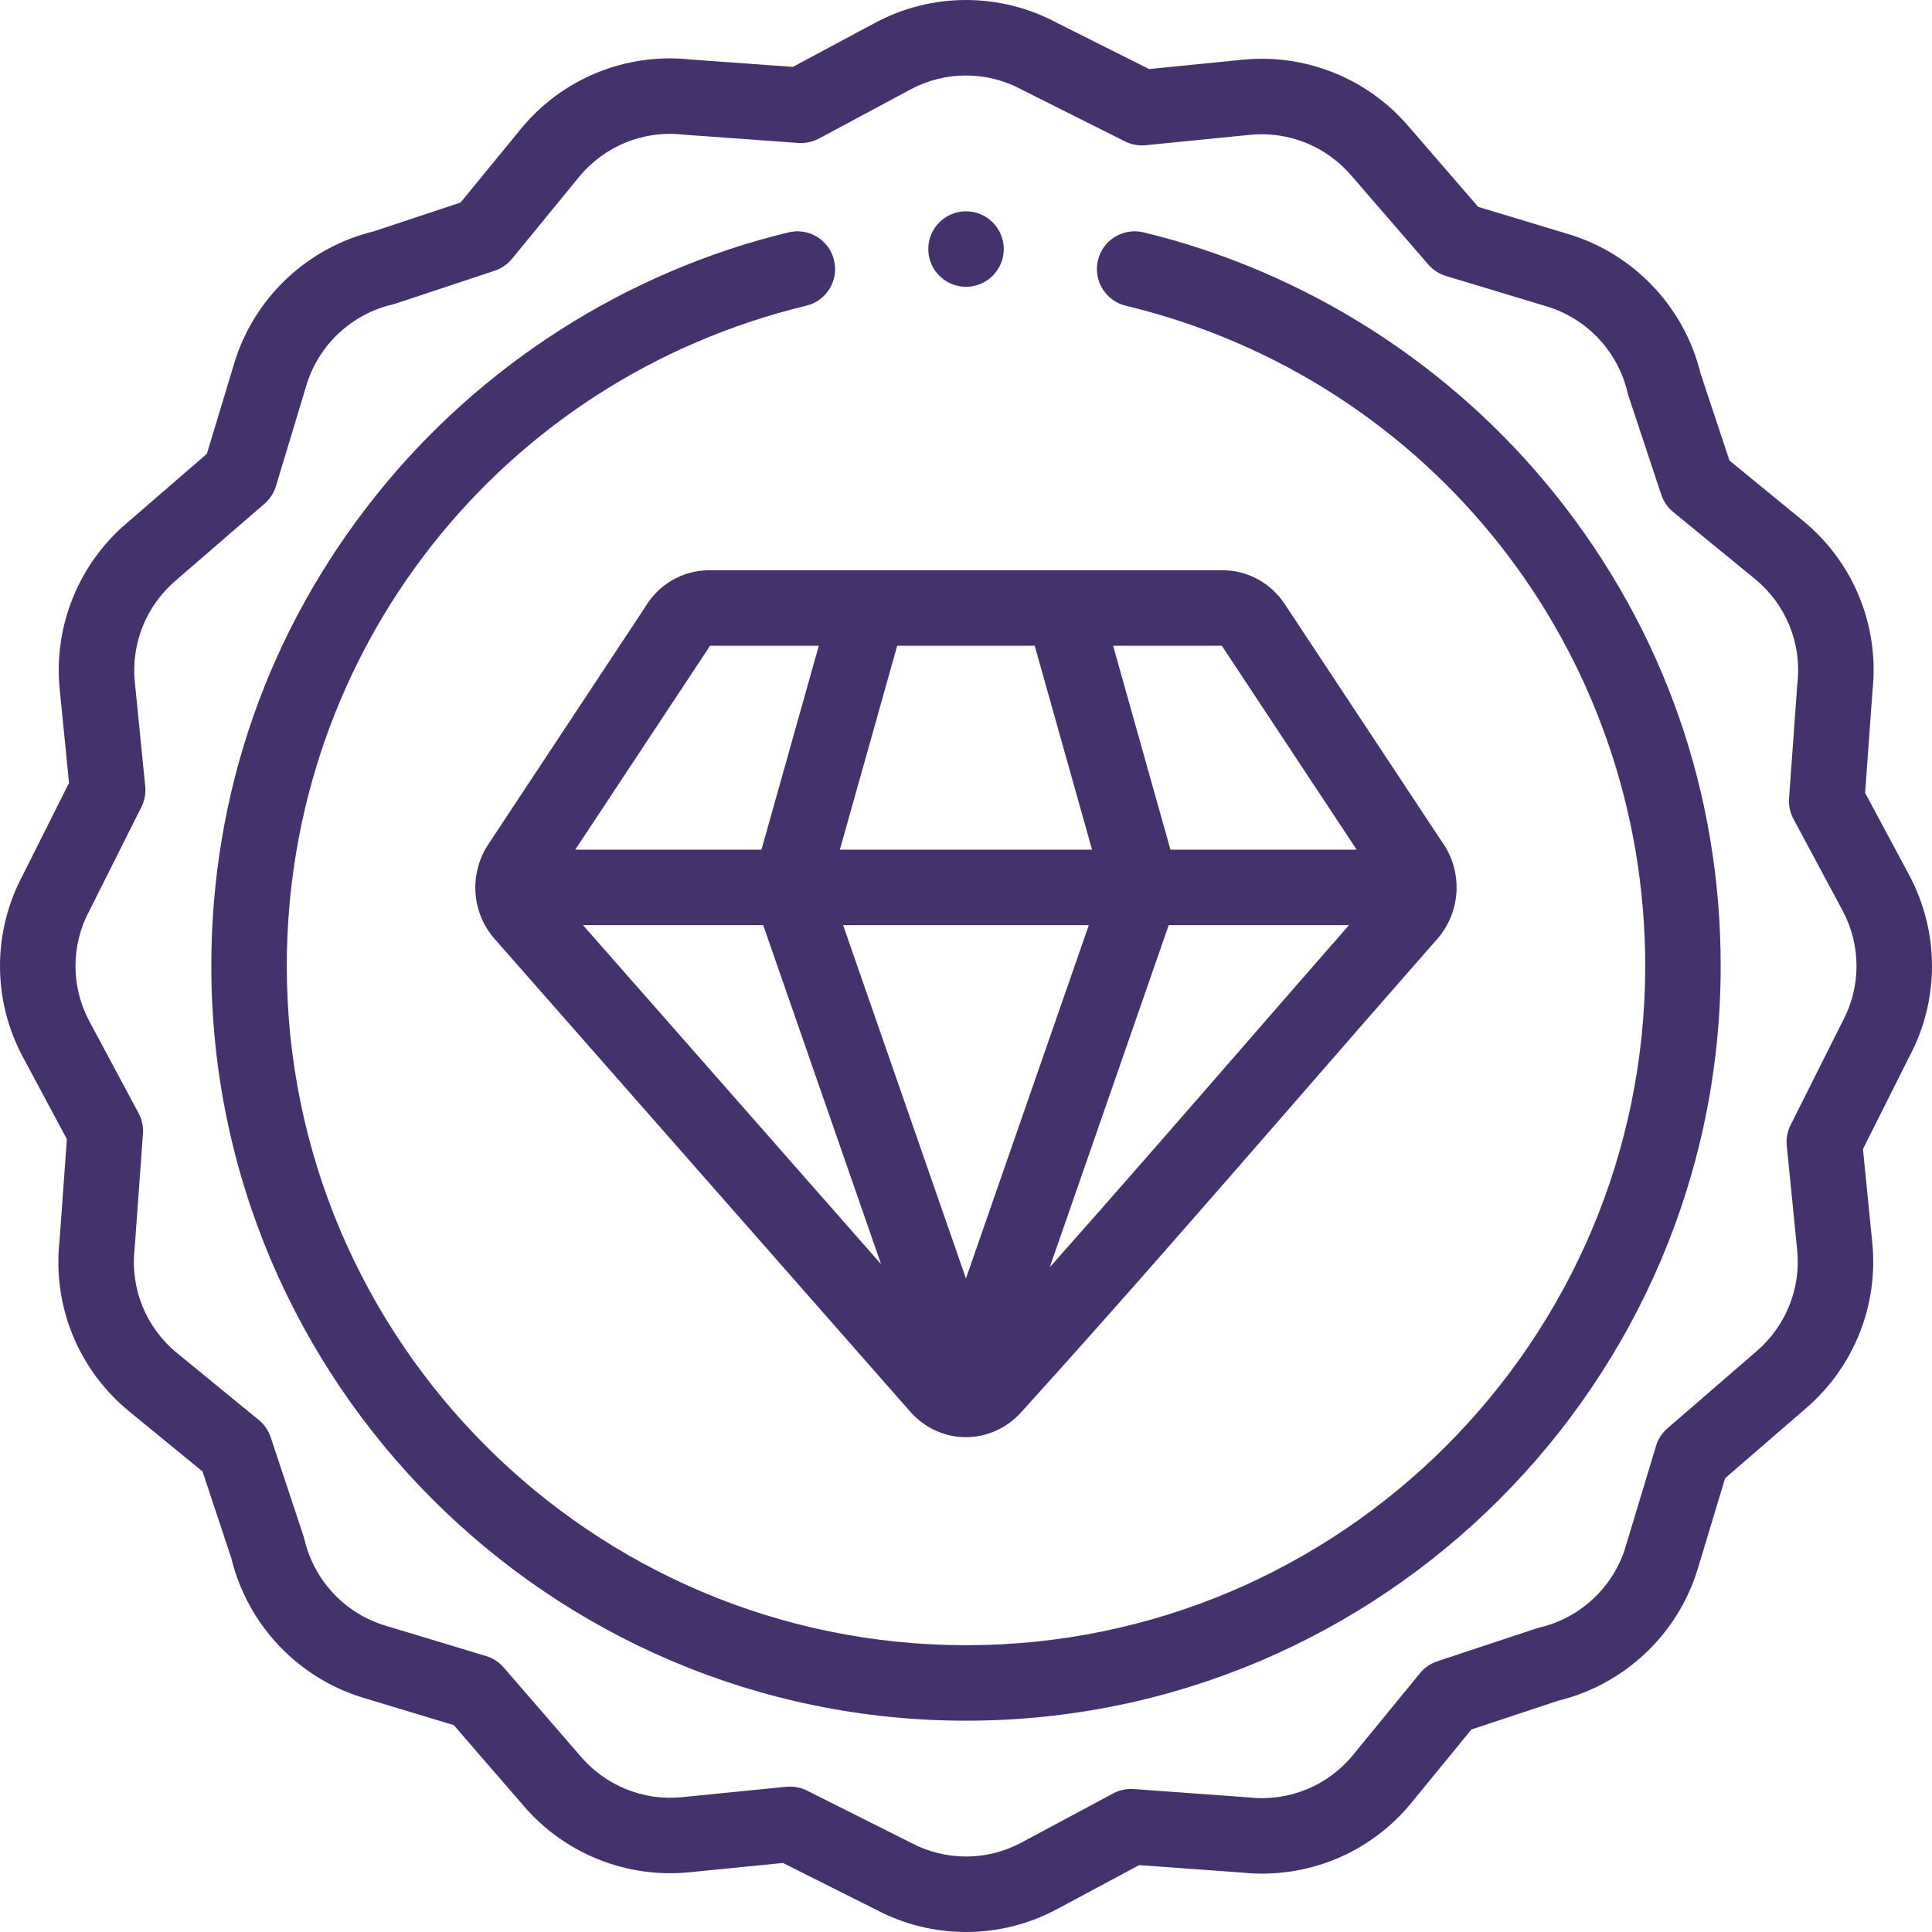 <?xml version="1.0"?>
<svg xmlns="http://www.w3.org/2000/svg" xmlns:xlink="http://www.w3.org/1999/xlink" xmlns:svgjs="http://svgjs.com/svgjs" version="1.1" width="512" height="512" x="0" y="0" viewBox="0 0 512.002 512.002" style="enable-background:new 0 0 512 512" xml:space="preserve" class=""><g><g xmlns="http://www.w3.org/2000/svg"><g><path d="m303.036 61.58c-5.377-1.295-10.771 2.01-12.065 7.378-1.294 5.369 2.009 10.771 7.378 12.065 81.048 19.541 137.652 91.495 137.652 174.979 0 99.252-80.748 179.999-180 179.999s-180-80.747-180-179.999c0-83.486 56.607-155.44 137.659-174.979 5.369-1.294 8.672-6.696 7.378-12.065-1.294-5.368-6.692-8.673-12.065-7.378-42.882 10.338-81.732 35.124-109.395 69.794-28.509 35.729-43.577 78.826-43.577 124.629 0 110.28 89.72 199.999 200 199.999s200-89.719 200-199.999c0-45.802-15.067-88.896-43.574-124.626-27.661-34.671-66.511-59.459-109.391-69.797z" fill="#43326b" data-original="#000000" style="" class=""/><path d="m505.974 231.947-11.698-21.826 1.952-26.984c1.874-17.297-5.025-34.175-18.479-45.184l-19.42-15.902-7.639-23.012c-4.278-17.595-17.642-31.736-34.979-36.973l-23.971-7.242-18.358-21.221c-10.863-12.777-27.305-19.421-43.982-17.785l-24.881 2.479-24.456-12.268c-15.072-8.034-33.042-8.04-48.118-.001l-21.825 11.698-26.983-1.951c-17.296-1.883-34.176 5.024-45.185 18.479l-15.902 19.42-23.012 7.639c-17.595 4.277-31.736 17.64-36.974 34.977l-7.24 23.971-21.223 18.359c-12.775 10.864-19.424 27.302-17.783 43.982l2.479 24.88-12.268 24.458c-8.035 15.071-8.042 33.041-.002 48.115l11.698 21.827-1.951 26.983c-1.876 17.295 5.023 34.174 18.479 45.184l19.42 15.901 7.639 23.014c4.278 17.595 17.641 31.736 34.979 36.974l23.971 7.24 18.358 21.221c10.862 12.776 27.297 19.42 43.983 17.785l24.879-2.48 24.455 12.268c7.539 4.021 15.801 6.031 24.065 6.03 8.258 0 16.518-2.008 24.053-6.027l21.827-11.698 26.981 1.951c17.296 1.879 34.178-5.021 45.186-18.478l15.902-19.421 23.013-7.639c17.595-4.276 31.735-17.64 36.974-34.979l7.24-23.97 21.221-18.358c12.776-10.863 19.426-27.301 17.785-43.983l-2.479-24.879 12.267-24.455c8.037-15.072 8.044-33.042.002-48.119zm-17.693 38.788c-.044.081-.087.163-.128.246l-13.626 27.164c-.849 1.692-1.2 3.591-1.013 5.475l2.766 27.75c.998 10.148-3.053 20.158-10.902 26.832l-23.478 20.311c-1.432 1.238-2.482 2.858-3.03 4.671l-8.079 26.744c-3.221 10.665-11.972 18.863-22.838 21.396-.297.069-.591.152-.88.248l-26.173 8.688c-1.797.597-3.388 1.691-4.587 3.155l-17.742 21.667c-6.737 8.234-17.086 12.444-27.679 11.248-.132-.015-.265-.027-.396-.036l-30.063-2.174c-1.896-.141-3.776.265-5.445 1.16l-24.363 13.058c-9.189 4.898-20.164 4.878-29.357-.056-.081-.044-.163-.087-.245-.128l-27.164-13.627c-1.396-.7-2.932-1.062-4.484-1.062-.33 0-.661.017-.992.049l-27.75 2.767c-10.135.992-20.156-3.053-26.831-10.902l-20.312-23.478c-1.238-1.432-2.858-2.482-4.671-3.03l-26.745-8.079c-10.664-3.221-18.862-11.972-21.396-22.838-.069-.297-.152-.591-.248-.88l-8.688-26.174c-.597-1.797-1.69-3.387-3.155-4.587l-21.666-17.74c-8.235-6.739-12.441-17.087-11.249-27.68.015-.132.027-.265.036-.396l2.174-30.063c.137-1.889-.266-3.777-1.16-5.445l-13.058-24.363c-4.9-9.188-4.879-20.162.057-29.356.043-.081.086-.163.127-.246l13.626-27.165c.849-1.692 1.2-3.591 1.013-5.475l-2.765-27.751c-.998-10.147 3.053-20.157 10.9-26.832l23.478-20.311c1.433-1.238 2.483-2.858 3.031-4.671l8.079-26.745c3.221-10.664 11.972-18.862 22.838-21.396.297-.069.591-.152.88-.248l26.173-8.688c1.797-.597 3.388-1.691 4.587-3.155l17.741-21.666c6.738-8.235 17.086-12.444 27.68-11.249.132.015.265.027.396.036l30.063 2.174c1.892.134 3.777-.265 5.446-1.16l24.361-13.058c9.187-4.9 20.162-4.88 29.358.056.081.043.162.086.244.127l27.164 13.627c1.693.85 3.594 1.196 5.476 1.013l27.752-2.766c10.141-.993 20.157 3.053 26.831 10.902l20.312 23.478c1.238 1.432 2.858 2.482 4.67 3.029l26.745 8.081c10.665 3.221 18.863 11.972 21.396 22.838.069.297.152.591.248.88l8.688 26.173c.597 1.797 1.691 3.388 3.155 4.587l21.666 17.74c8.235 6.738 12.44 17.087 11.249 27.682-.015.132-.027.264-.036.396l-2.175 30.062c-.137 1.889.266 3.777 1.16 5.445l13.059 24.364c4.901 9.187 4.88 20.161-.056 29.357z" fill="#43326b" data-original="#000000" style="" class=""/><path d="m170.775 161.193-41.347 62.524c-5.18 7.822-4.482 18.165 1.676 25.133l110.178 125.328c3.748 4.249 9.1 6.688 14.684 6.693h.016c5.565 0 10.905-2.417 14.661-6.634 24.841-27.394 49.703-55.968 73.749-83.603 11.956-13.741 24.319-27.95 36.471-41.771 6.402-7.258 6.881-18.089 1.191-25.896l-41.584-62.884c-3.705-5.599-9.829-8.945-16.394-8.953h-136.174c-7.049.001-13.564 3.843-17.127 10.063zm31.484 83.981 31.238 89.856-78.994-89.856zm71.951-74.043 15.199 54.043h-66.839l15.198-54.043zm14.335 74.043-32.556 93.646-32.556-93.646zm40.759 32.332c-16.74 19.238-33.878 38.927-51.104 58.333l31.519-90.665h47.776c-9.459 10.805-18.946 21.707-28.191 32.332zm30.231-52.332h-49.351l-15.198-54.043h28.811zm-171.403-54.043h28.86l-15.198 54.043h-49.351l35.221-53.262c.165-.248.317-.504.459-.766.003-.005.006-.01.009-.015z" fill="#43326b" data-original="#000000" style="" class=""/><path d="m256.008 76.001c5.522 0 10-4.478 10-10s-4.478-10-10-10h-.007c-5.522 0-9.996 4.478-9.996 10s4.48 10 10.003 10z" fill="#43326b" data-original="#000000" style="" class=""/></g></g></g></svg>
